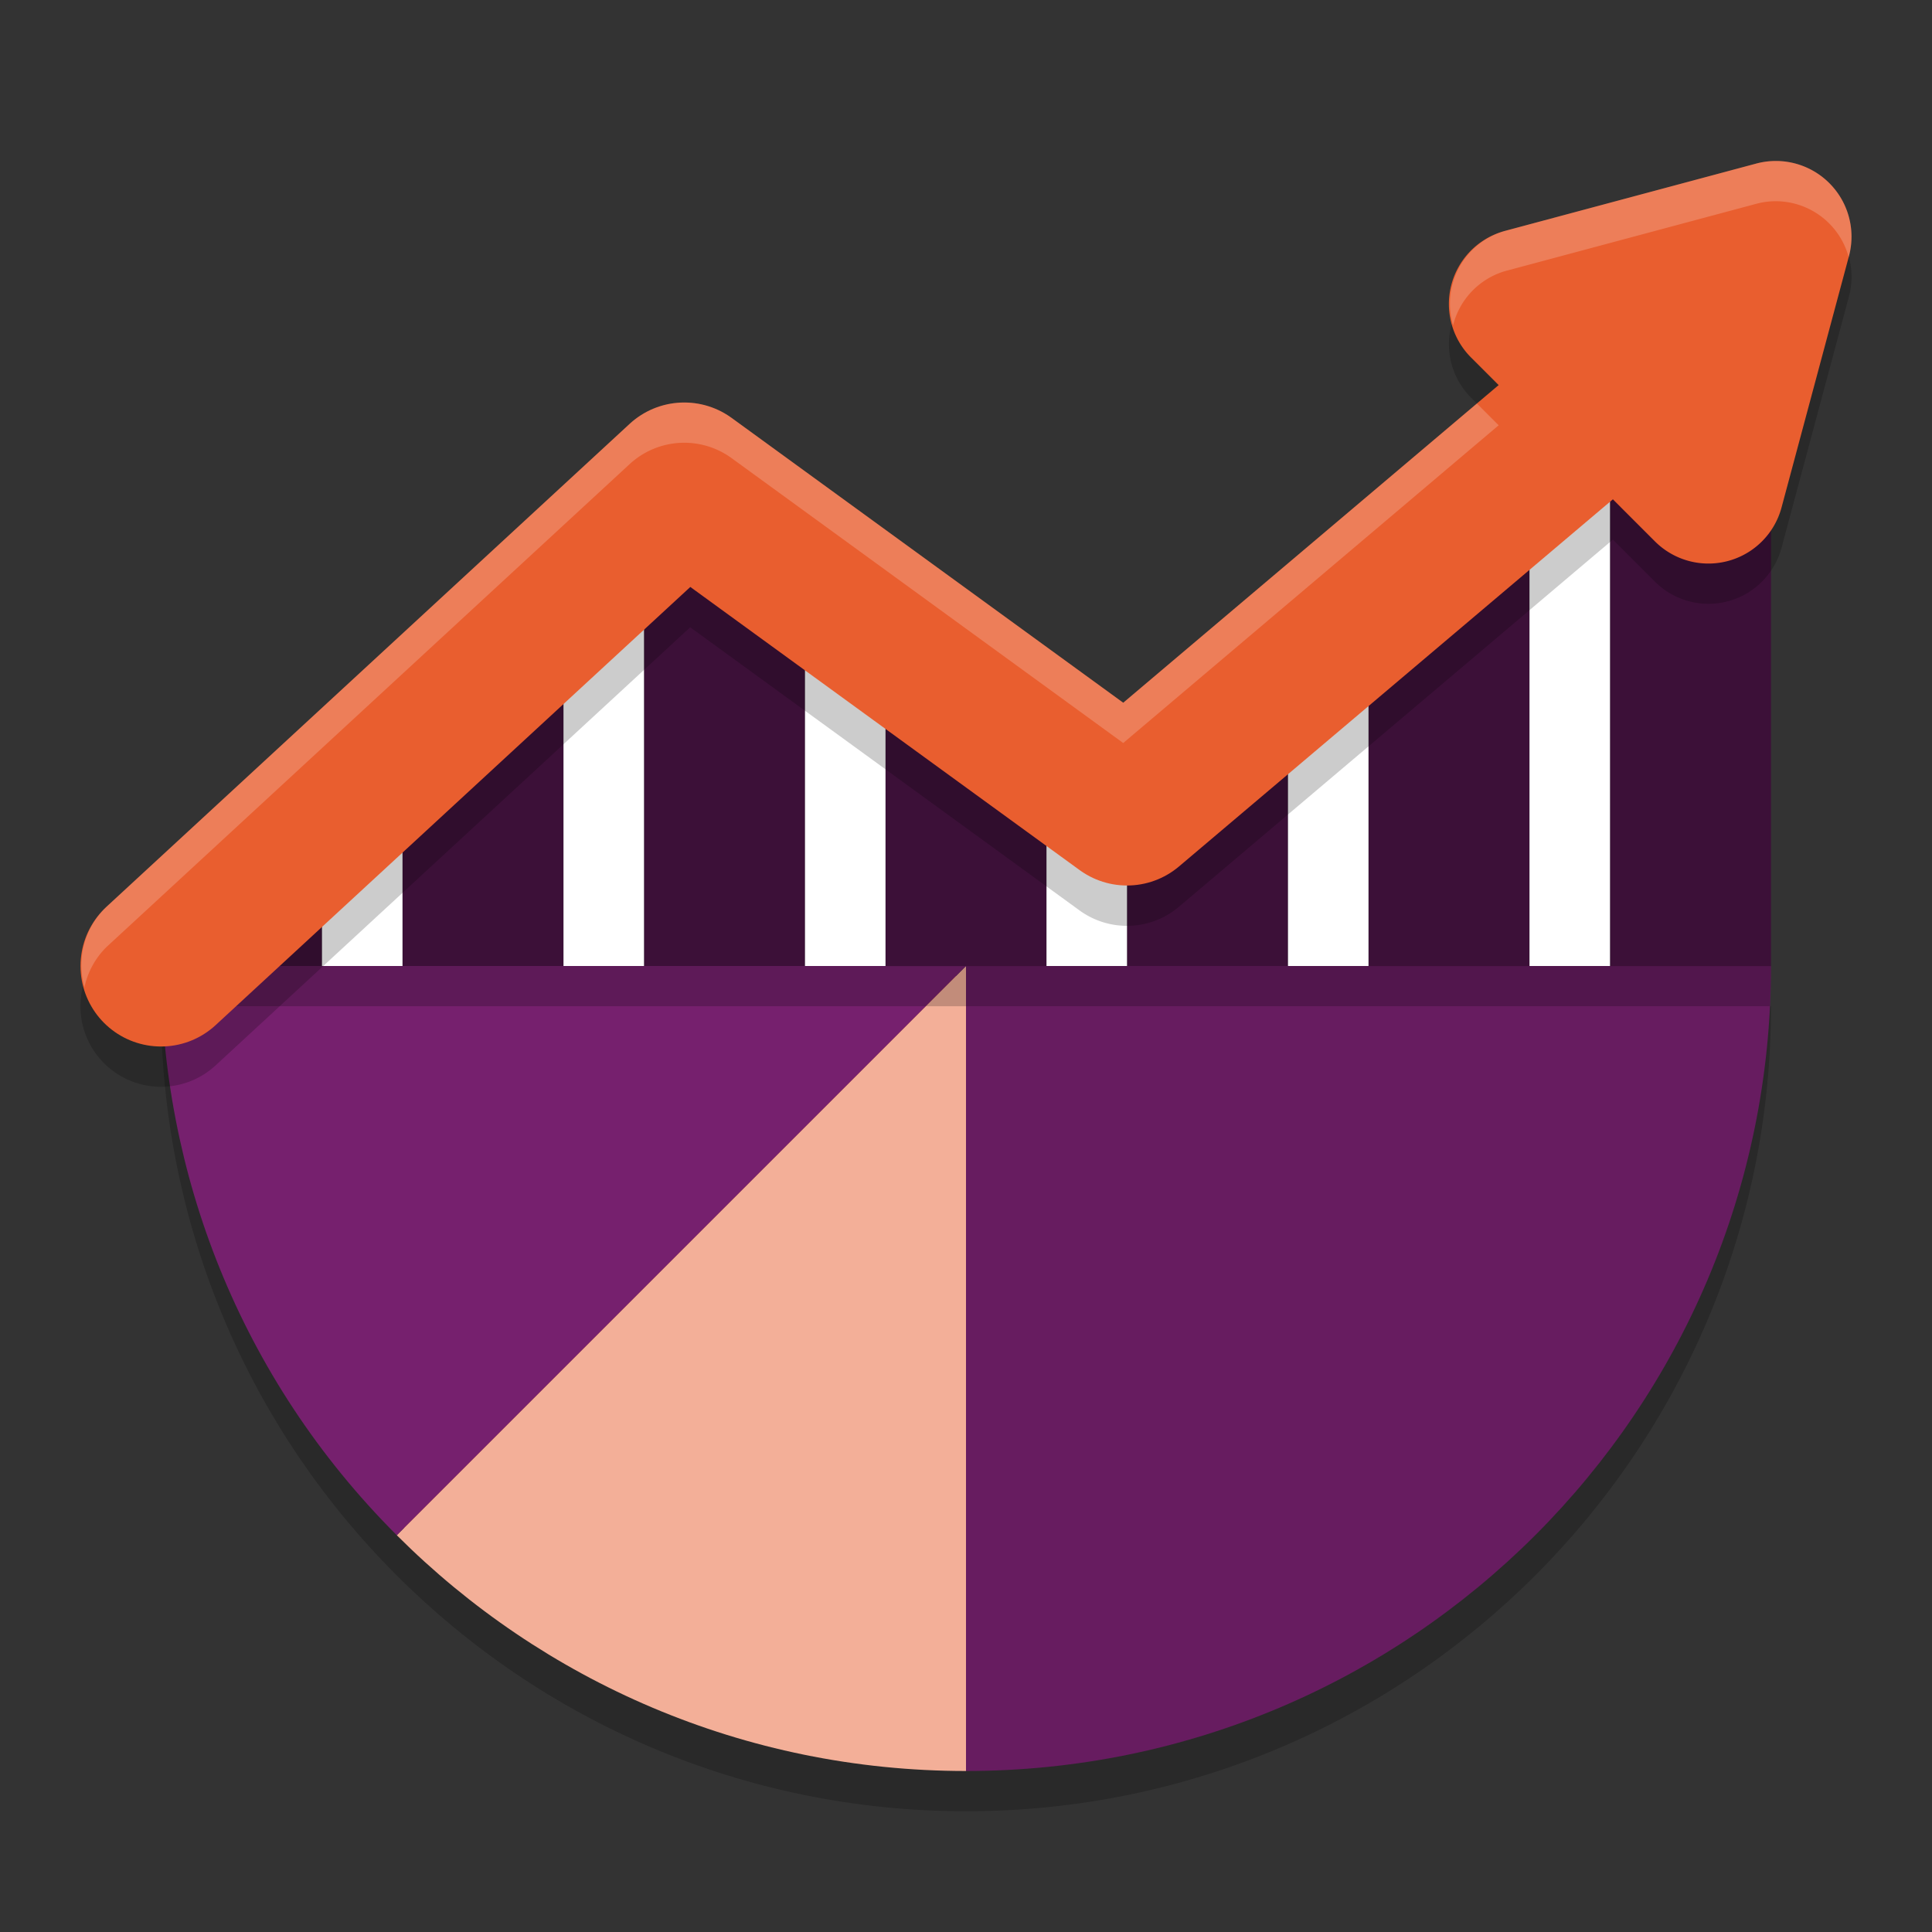<svg xmlns="http://www.w3.org/2000/svg" width="24" height="24" version="1.1">
 <rect width="100%" height="100%" fill="#333333" stroke="none"/>
 <path style="fill:#eb6f45" d="m 2.137,12.125 c 0.031,2.485 0.984,4.961 2.881,6.857 1.787,1.787 4.255,2.893 6.982,2.893 5.412,0 9.794,-4.354 9.862,-9.75 h -9.862 z"/>
 <path style="opacity:0.2" d="m 2,12.5 c 0,2.559 0.976,5.119 2.929,7.071 C 6.738,21.381 9.239,22.5 12,22.5 c 5.523,0 10,-4.477 10,-10 h -10 z"/>
 <path style="fill:#671c60" d="m 12,22 c 5.523,0 10,-4.477 10,-10 h -10 z"/>
 <path style="fill:#f3af98" d="m 12,12 -7.071,7.071 c 1.81,1.81 4.31,2.929 7.071,2.929 z"/>
 <path style="fill:#76206e" d="M 12,12 H 2 c 0,2.559 0.976,5.119 2.929,7.071 z"/>
 <path style="opacity:0.2" d="m 2,12 c 0,0.167 0.004,0.333 0.013,0.5 h 9.987 9.987 c 0.008,-0.166 0.013,-0.332 0.013,-0.5 H 12 Z"/>
 <path style="fill:#3c1038" d="m 2,11.257 v 0.743 H 4 V 10.035 Z M 5,9.18 V 12 H 7 V 7.223 Z M 8,6.448 V 12 H 10 V 6.448 Z m 3,2.235 v 3.318 h 2 V 8.682 Z m 3,0.449 V 12 H 16 V 9.132 Z m 3,-1.772 v 4.641 h 2 V 5.528 Z m 3,-3.359 v 8 h 2 V 4 Z"/>
 <path style="fill:#ffffff" d="M 4,9.18 V 12 H 5 V 9.18 Z M 7,6.701 v 5.299 H 8 V 6.701 Z M 10,7.32 V 12 H 11 V 7.32 Z m 3,2.68 v 2 h 1 V 10 Z M 16,7.359 v 4.641 h 1 V 7.359 Z m 3,-3.359 v 8 h 1 V 4 Z"/>
 <path style="opacity:0.2" d="m 22.032,2.5 a 0.94,0.94 0 0 0 -0.216,0.032 l -3.12,0.836 a 0.94,0.94 0 0 0 -0.421,1.573 L 18.617,5.283 13.953,9.23 9.088,5.691 A 1,1 0 0 0 7.821,5.766 L 1.321,11.766 a 1,1 0 0 0 -0.056,1.413 1,1 0 0 0 1.413,0.056 l 5.896,-5.443 4.837,3.518 a 1,1 0 0 0 1.233,-0.045 l 5.392,-4.562 0.522,0.522 a 0.94,0.94 0 0 0 1.573,-0.421 L 22.968,3.684 A 0.94,0.94 0 0 0 22.032,2.5 Z"/>
 <path style="fill:none;stroke:#e95e2f;stroke-width:2;stroke-linecap:round;stroke-linejoin:round" d="M 2,12 8.5,6 14,10 20.5,4.5"/>
 <path style="fill:#e95e2f" d="m 21.816,2.032 -3.12,0.836 a 0.94,0.94 0 0 0 -0.422,1.573 l 2.284,2.284 a 0.94,0.94 0 0 0 1.573,-0.421 L 22.968,3.183 A 0.94,0.94 0 0 0 21.816,2.032 Z"/>
 <path style="opacity:0.2;fill:#ffffff" d="m 22.032,2 a 0.94,0.94 0 0 0 -0.216,0.032 L 18.696,2.868 A 0.94,0.94 0 0 0 18.051,4.04 0.94,0.94 0 0 1 18.696,3.368 l 3.12,-0.836 a 0.94,0.94 0 0 1 0.216,-0.032 0.94,0.94 0 0 1 0.933,0.694 l 0.003,-0.011 A 0.94,0.94 0 0 0 22.032,2 Z M 8.441,5.002 A 1,1 0 0 0 7.821,5.266 L 1.321,11.266 A 1,1 0 0 0 1.049,12.263 1,1 0 0 1 1.321,11.766 L 7.821,5.766 A 1,1 0 0 1 9.088,5.691 L 13.953,9.23 18.617,5.283 18.347,5.013 13.953,8.73 9.088,5.191 A 1,1 0 0 0 8.441,5.002 Z"/>
</svg>

